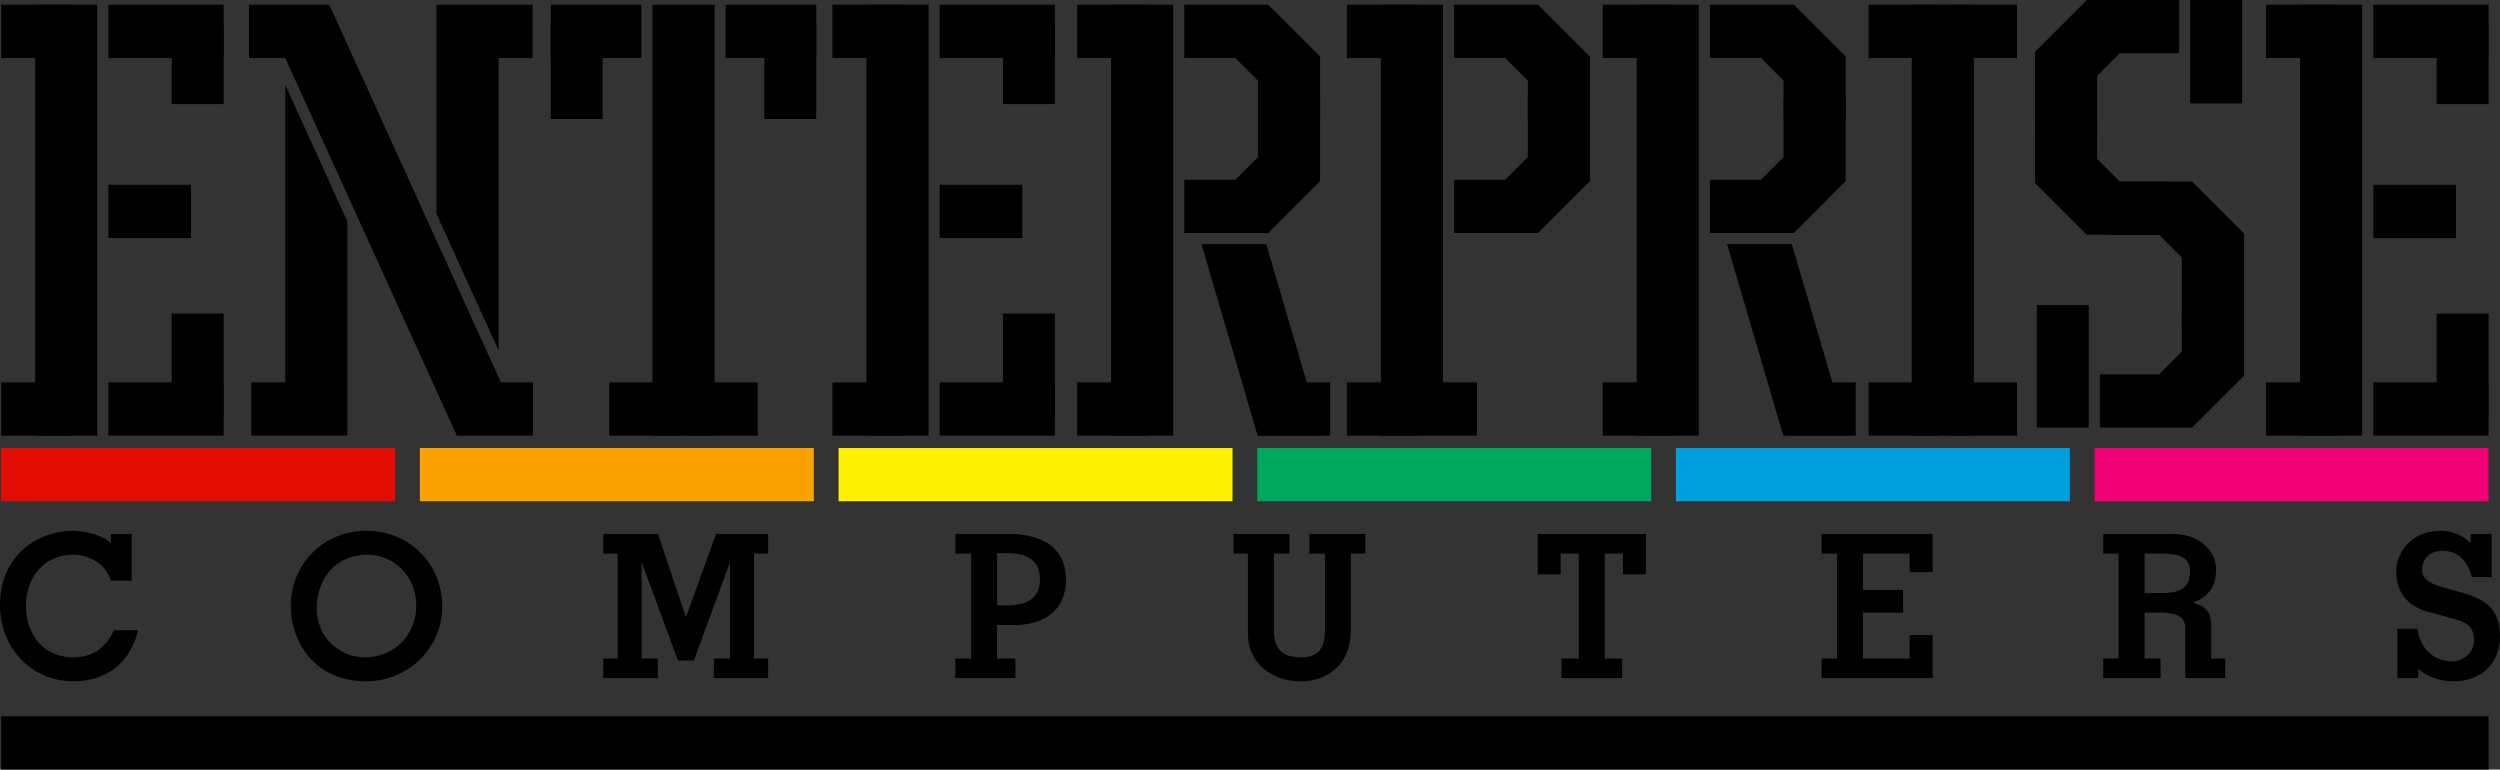 <?xml version="1.0" encoding="utf-8"?>
<!-- Generator: Adobe Illustrator 25.2.3, SVG Export Plug-In . SVG Version: 6.00 Build 0)  -->
<svg version="1.1" id="Layer_1" xmlns="http://www.w3.org/2000/svg" xmlns:xlink="http://www.w3.org/1999/xlink" x="0px" y="0px"
	 viewBox="0 0 3839 1181.66" style="enable-background:new 0 0 3839 1181.66;" xml:space="preserve">
<rect x="0" y="0" width="3839" height="1181.66" fill="#333333" stroke="none"/>
<style type="text/css">
	.st0{fill:#953D8C;}
	.st1{fill:#FFFFFF;}
	.st2{fill:#E20C00;}
	.st3{fill:#FCA200;}
	.st4{fill:#FFF100;}
	.st5{fill:#00A85F;}
	.st6{fill:#00A0DE;}
	.st7{fill:#F10075;}
</style>
<g>
	<g>
		<g>
			<path d="M170.08,891.7c-3.06-12.56-11.34-22.37-21.76-29.11c-10.42-7.05-23.29-10.73-35.86-10.73
				c-46.28,0-72.63,36.16-72.63,78.76c0,42.29,25.74,78.76,72.63,78.76c33.1,0,50.57-17.16,62.82-41.68h36.78
				c-12.87,53.02-51.49,78.45-99.6,78.45C48.73,1046.16,0,995.59,0,929.4c0-77.84,59.15-114.31,112.16-114.31
				c7.05,0,40.15,2.15,57.92,19v-14.1h32.18v71.71H170.08z"/>
			<path d="M446.51,930.93c0-64.05,49.34-115.84,116.15-115.84s116.45,51.79,116.45,115.84c0,65.28-53.32,115.23-116.45,115.23
				C481.75,1046.16,446.51,984.25,446.51,930.93z M486.35,935.22c0,41.37,32.79,74.16,74.16,74.16c45.66,0,78.76-34.94,78.76-79.99
				c0-42.6-32.48-77.53-75.39-77.53C515.16,851.86,486.35,888.33,486.35,935.22z"/>
			<path d="M985.88,864.73h-0.61v146.49h24.82v30.03h-83.66v-30.03h22.07v-161.2h-22.07v-30.03h83.97l42.6,126.87h0.61l45.97-126.87
				h79.99v30.03h-21.76v161.2h21.76v30.03h-83.36v-30.03h24.82V864.73h-0.61l-54.86,149.55h-24.52L985.88,864.73z"/>
			<path d="M1491.23,850.02h-24.21v-30.03h83.97c42.9,0,85.81,17.16,85.81,69.87c0,53.32-41.37,69.87-77.84,69.87h-27.89v51.49
				h28.19v30.03h-92.24v-30.03h24.21V850.02z M1531.07,929.7h15.02c31.57,0,50.87-11.65,50.87-40.15s-19.31-40.15-50.87-40.15
				h-15.02V929.7z"/>
			<path d="M1894.22,819.99h85.81v30.03h-23.9v100.52c0,26.36-3.98,58.84,41.37,58.84c41.07,0,37.08-32.48,37.08-58.84V850.02h-23.9
				v-30.03h85.81v30.03h-22.07V967.4c0,58.23-41.68,78.76-76.31,78.76c-44.74,0-81.82-26.36-81.82-73.86V850.02h-22.07V819.99z"/>
			<path d="M2361.26,881.9v-61.9h166.1v61.9h-35.24v-31.87h-27.89v161.2h26.66v30.03h-93.16v-30.03h26.66v-161.2h-27.89v31.87
				H2361.26z"/>
			<path d="M2797.35,1041.26v-30.03h23.6v-161.2h-23.6v-30.03h170.39v58.53h-35.24v-28.5h-71.71v55.78h61.6v34.94h-61.6v70.49h71.71
				v-36.16h35.24v66.2H2797.35z"/>
			<path d="M3229.76,1041.26v-30.03h23.6v-161.2h-23.6v-30.03h95c15.02,0,47.5-2.45,68.34,25.13c10.11,12.87,9.81,26.66,9.81,30.03
				c0,25.74-11.34,40.45-34.63,50.26v0.61c25.13,6.13,27.27,21.76,27.27,35.24v49.95h21.45v30.03h-61.29v-77.53
				c0-20.84-22.37-22.98-38.61-22.98h-23.9v70.49h24.52v30.03H3229.76z M3293.2,910.7h25.74c22.07,0,44.13-3.68,44.13-33.4
				c0-27.27-27.89-27.27-48.73-27.27h-21.15V910.7z"/>
			<path d="M3712.43,965.56c3.68,29.11,23.29,49.95,53.32,49.95c17.77,0,33.4-14.1,33.4-32.48c0-30.03-23.29-29.73-60.07-40.76
				c-9.19-2.76-59.45-8.89-59.45-66.2c0-20.53,17.16-60.99,68.95-60.99c17.16,0,33.4,7.36,45.36,18.69v-13.79h32.18v66.2h-30.65
				c-2.45-11.65-7.66-21.76-15.02-28.81c-7.66-7.36-17.77-11.65-30.03-11.65c-18.08,0-30.95,11.03-30.95,30.03
				c0,21.15,30.03,25.13,60.07,34.02c30.03,8.89,59.45,19.92,59.45,67.73c0,41.37-29.73,68.65-70.18,68.65
				c-20.53,0-39.23-5.52-55.16-18.69v13.79h-32.18v-75.7H3712.43z"/>
		</g>
		<rect x="54" y="7.25" width="95.4" height="661.68"/>
		<rect x="1001.89" y="7.25" width="95.4" height="661.68"/>
		
			<rect x="15.78" y="573.25" transform="matrix(-1.836970e-16 1 -1 -1.836970e-16 684.712 571.417)" width="81.74" height="109.63"/>
		
			<rect x="15.78" y="-6.69" transform="matrix(-1.836970e-16 1 -1 -1.836970e-16 104.772 -8.523)" width="81.74" height="109.63"/>
		<g>
			<rect x="263.66" y="481.48" width="79.76" height="156.79"/>
			
				<rect x="214.04" y="539.57" transform="matrix(-1.836970e-16 1 -1 -1.836970e-16 882.98 373.149)" width="81.74" height="177"/>
		</g>
		<g>
			<g>
				
					<rect x="845.74" y="37.92" transform="matrix(-1 -1.224647e-16 1.224647e-16 -1 1771.235 220.636)" width="79.76" height="144.8"/>
				
					<rect x="874.43" y="-21.44" transform="matrix(6.123234e-17 -1 1 6.123234e-17 867.182 963.431)" width="81.74" height="139.14"/>
			</g>
			<g>
				<rect x="1173.69" y="37.92" width="79.76" height="144.8"/>
				
					<rect x="1143.01" y="-21.44" transform="matrix(3.504758e-11 -1 1 3.504758e-11 1135.753 1232.002)" width="81.74" height="139.14"/>
			</g>
		</g>
		<rect x="263.66" y="37.92" width="79.76" height="121.92"/>
		<rect x="214.04" y="-40.37" transform="matrix(6.123234e-17 -1 1 6.123234e-17 206.791 303.04)" width="81.74" height="177"/>
		
			<rect x="189.01" y="261.24" transform="matrix(6.123234e-17 -1 1 6.123234e-17 -94.826 554.584)" width="81.74" height="126.93"/>
		<g>
			
				<rect x="1067.86" y="573.25" transform="matrix(-1.836970e-16 1 -1 -1.836970e-16 1736.795 -480.666)" width="81.74" height="109.63"/>
			
				<rect x="949.58" y="573.25" transform="matrix(-1.836970e-16 1 -1 -1.836970e-16 1618.517 -362.389)" width="81.74" height="109.63"/>
		</g>
		<rect x="2935.61" y="7.25" width="95.4" height="661.68"/>
		
			<rect x="2883.31" y="573.25" transform="matrix(-1.836970e-16 1 -1 -1.836970e-16 3552.242 -2296.113)" width="81.74" height="109.63"/>
		
			<rect x="3001.58" y="573.25" transform="matrix(-1.836970e-16 1 -1 -1.836970e-16 3670.519 -2414.391)" width="81.74" height="109.63"/>
		<g>
			
				<rect x="3001.58" y="-6.69" transform="matrix(-1.836970e-16 1 -1 -1.836970e-16 3090.58 -2994.33)" width="81.74" height="109.63"/>
			
				<rect x="2883.31" y="-6.69" transform="matrix(-1.836970e-16 1 -1 -1.836970e-16 2972.302 -2876.053)" width="81.74" height="109.63"/>
		</g>
		<rect x="1706.16" y="7.25" width="95.4" height="661.68"/>
		
			<rect x="1667.94" y="573.25" transform="matrix(-1.836970e-16 1 -1 -1.836970e-16 2336.876 -1080.748)" width="81.74" height="109.63"/>
		
			<rect x="1946.9" y="573.25" transform="matrix(-1.836970e-16 1 -1 -1.836970e-16 2615.832 -1359.704)" width="81.74" height="109.63"/>
		
			<rect x="1667.94" y="-6.69" transform="matrix(-1.836970e-16 1 -1 -1.836970e-16 1756.937 -1660.687)" width="81.74" height="109.63"/>
		
			<rect x="2201.12" y="601.98" transform="matrix(-1.836970e-16 1 -1 -1.836970e-16 2870.054 -1613.926)" width="81.74" height="52.16"/>
		<rect x="1330.5" y="7.25" width="95.4" height="661.68"/>
		
			<rect x="1292.28" y="573.25" transform="matrix(-1.836970e-16 1 -1 -1.836970e-16 1961.215 -705.087)" width="81.74" height="109.63"/>
		
			<rect x="1292.28" y="-6.69" transform="matrix(-1.836970e-16 1 -1 -1.836970e-16 1381.276 -1285.026)" width="81.74" height="109.63"/>
		<g>
			<rect x="1540.16" y="481.48" width="79.76" height="156.79"/>
			
				<rect x="1490.55" y="539.57" transform="matrix(-1.836970e-16 1 -1 -1.836970e-16 2159.483 -903.355)" width="81.74" height="177"/>
		</g>
		<rect x="1540.16" y="37.92" width="79.76" height="121.92"/>
		<rect x="3363.25" y="0" width="79.76" height="158.87"/>
		<rect x="3127.75" y="468.49" width="79.76" height="188.07"/>
		
			<rect x="1490.55" y="-40.37" transform="matrix(6.123234e-17 -1 1 6.123234e-17 1483.294 1579.544)" width="81.74" height="177"/>
		
			<rect x="1465.51" y="261.24" transform="matrix(6.123234e-17 -1 1 6.123234e-17 1181.678 1831.087)" width="81.74" height="126.93"/>
		<g>
			<rect x="3532.02" y="7.25" width="95.4" height="661.68"/>
			
				<rect x="3493.8" y="573.25" transform="matrix(-1.836970e-16 1 -1 -1.836970e-16 4162.737 -2906.609)" width="81.74" height="109.63"/>
			
				<rect x="3493.8" y="-6.69" transform="matrix(-1.836970e-16 1 -1 -1.836970e-16 3582.798 -3486.549)" width="81.74" height="109.63"/>
			<g>
				<rect x="3741.68" y="481.48" width="79.76" height="156.79"/>
				
					<rect x="3692.07" y="539.57" transform="matrix(-1.836970e-16 1 -1 -1.836970e-16 4361.006 -3104.877)" width="81.74" height="177"/>
			</g>
			<rect x="3741.68" y="37.92" width="79.76" height="121.92"/>
			
				<rect x="3692.07" y="-40.37" transform="matrix(6.123234e-17 -1 1 6.123234e-17 3684.817 3781.066)" width="81.74" height="177"/>
			
				<rect x="3667.03" y="261.24" transform="matrix(6.123234e-17 -1 1 6.123234e-17 3383.2 4032.61)" width="81.74" height="126.93"/>
		</g>
		<g>
			<polygon points="1931.74,181.51 2027.15,181.51 2027.15,86.88 1947.52,7.25 1818.58,7.25 1818.58,89 1896.87,89 1931.74,123.87 
							"/>
			<polygon points="1931.74,151.38 2027.15,151.38 2027.15,278.18 1947.52,357.81 1818.58,357.81 1818.58,276.06 1896.87,276.06 
				1931.74,241.19 			"/>
		</g>
		<rect x="2120.5" y="7.25" width="95.4" height="661.68"/>
		
			<rect x="2082.28" y="573.25" transform="matrix(-1.836970e-16 1 -1 -1.836970e-16 2751.219 -1495.091)" width="81.74" height="109.63"/>
		
			<rect x="2082.28" y="-6.69" transform="matrix(-1.836970e-16 1 -1 -1.836970e-16 2171.28 -2075.03)" width="81.74" height="109.63"/>
		<g>
			<polygon points="2346.09,181.51 2441.49,181.51 2441.49,86.88 2361.86,7.25 2232.92,7.25 2232.92,89 2311.21,89 2346.09,123.87 
							"/>
			<polygon points="2346.09,151.38 2441.49,151.38 2441.49,278.18 2361.86,357.81 2232.92,357.81 2232.92,276.06 2311.21,276.06 
				2346.09,241.19 			"/>
		</g>
		<polygon points="1944.38,374.82 1844.96,374.82 1931.24,668.94 2030.66,668.94 		"/>
		<rect x="2513.3" y="7.25" width="95.4" height="661.68"/>
		
			<rect x="2475.08" y="573.25" transform="matrix(-1.836970e-16 1 -1 -1.836970e-16 3144.013 -1887.884)" width="81.74" height="109.63"/>
		
			<rect x="2754.03" y="573.25" transform="matrix(-1.836970e-16 1 -1 -1.836970e-16 3422.969 -2166.84)" width="81.74" height="109.63"/>
		
			<rect x="2475.08" y="-6.69" transform="matrix(-1.836970e-16 1 -1 -1.836970e-16 2564.073 -2467.823)" width="81.74" height="109.63"/>
		<g>
			<polygon points="2738.88,181.51 2834.28,181.51 2834.28,86.88 2754.65,7.25 2625.72,7.25 2625.72,89 2704.01,89 2738.88,123.87 
							"/>
			<polygon points="2738.88,151.38 2834.28,151.38 2834.28,278.18 2754.65,357.81 2625.72,357.81 2625.72,276.06 2704.01,276.06 
				2738.88,241.19 			"/>
		</g>
		<g>
			<polygon points="3220.34,186.34 3124.93,186.34 3124.93,280.96 3204.57,360.6 3333.5,360.6 3333.5,278.85 3255.21,278.85 
				3220.34,243.98 			"/>
			<polygon points="3220.34,206.43 3124.93,206.43 3124.93,79.63 3204.57,0 3346.24,0 3346.24,81.74 3255.21,81.74 3220.34,116.62 
							"/>
		</g>
		<g>
			<polygon points="3350.42,497.29 3445.83,497.29 3445.83,358.48 3366.19,278.85 3237.26,278.85 3237.26,360.6 3315.55,360.6 
				3350.42,395.47 			"/>
		</g>
		<g>
			<polygon points="3350.42,482.32 3445.83,482.32 3445.83,576.94 3366.19,656.57 3224.52,656.57 3224.52,574.83 3315.55,574.83 
				3350.42,539.95 			"/>
		</g>
		<polygon points="2751.52,374.82 2652.1,374.82 2738.37,668.94 2837.79,668.94 		"/>
		<polygon points="765.71,538.41 765.71,89 817.88,89 817.88,7.25 765.71,7.25 695.97,7.25 670.31,7.25 670.31,328.46 		"/>
		<g>
			<polygon points="438.02,130.13 438.02,587.19 385.85,587.19 385.85,668.94 438.02,668.94 507.76,668.94 533.42,668.94 
				533.42,340.08 			"/>
			<polygon points="769.19,587.19 767.45,583.38 523.43,46.35 505.66,7.25 382.33,7.25 382.33,89 438,89 438.01,88.99 438.02,89 
				438.02,89 438.02,89 533.42,298.95 533.42,298.95 701.54,668.94 818.48,668.94 818.48,587.19 			"/>
		</g>
		<g>
			<rect x="1.83" y="687.99" class="st2" width="604.98" height="81.74"/>
			<rect x="1.83" y="1099.91" width="3819.61" height="81.74"/>
			<rect x="644.76" y="687.99" class="st3" width="604.98" height="81.74"/>
			<rect x="1287.68" y="687.99" class="st4" width="604.98" height="81.74"/>
			<rect x="1930.61" y="687.99" class="st5" width="604.98" height="81.74"/>
			<rect x="2573.53" y="687.99" class="st6" width="604.98" height="81.74"/>
			<rect x="3216.46" y="687.99" class="st7" width="604.98" height="81.74"/>
		</g>
	</g>
</g>
</svg>
